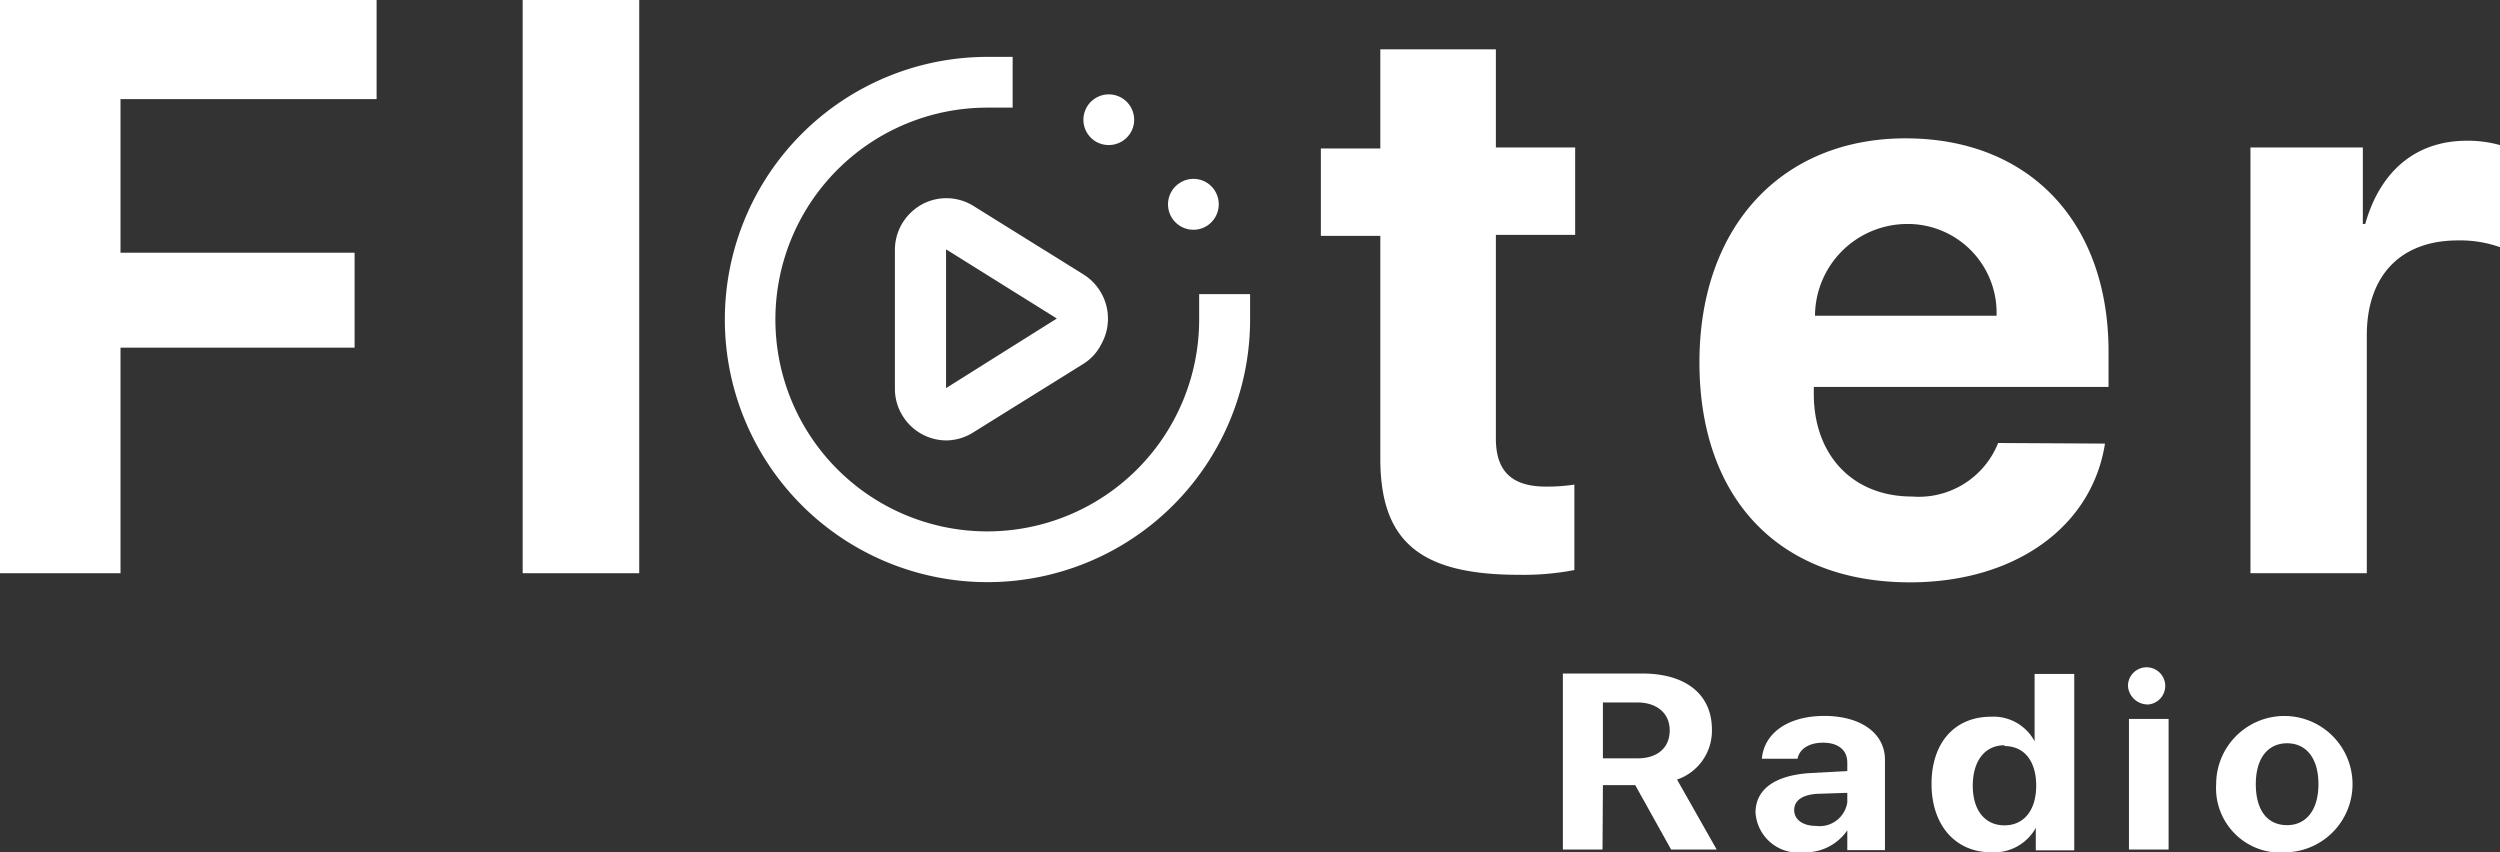 <svg id="Capa_1" data-name="Capa 1" xmlns="http://www.w3.org/2000/svg" viewBox="0 0 126.13 43"><rect x="0" y="0" width="126.13" height="43" fill="#333333" stroke="none"/><path d="M47.73,10a2.56,2.56,0,0,0-1.82.77,2.6,2.6,0,0,0-.76,1.84v7a2.57,2.57,0,0,0,.36,1.32,2.6,2.6,0,0,0,2.27,1.29,2.6,2.6,0,0,0,1.3-.39l5.59-3.48a2.49,2.49,0,0,0,.9-1,2.63,2.63,0,0,0-.9-3.5l-5.59-3.48A2.58,2.58,0,0,0,47.73,10Zm0,9.58v-7l5.59,3.49Z" fill="#fff"/><path d="M60.85,11.42a1.29,1.29,0,0,0,.47-1.75,1.27,1.27,0,0,0-1.75-.47,1.28,1.28,0,0,0,1.28,2.22Z" fill="#fff"/><path d="M57.05,6.68a1.28,1.28,0,1,0-1.75.47A1.29,1.29,0,0,0,57.05,6.68Z" fill="#fff"/><path d="M60.5,16.12A10.69,10.69,0,1,1,49.81,5.43h1.28V2.87H49.81A13.25,13.25,0,1,0,63.07,16.12V14.84H60.5Z" fill="#fff"/><path d="M6.08,28.92V17.54H17.89V12.75H6.08V5H19V0H0V28.92Z" fill="#fff"/><path d="M26.37,28.92h5.88V0H26.37Z" fill="#fff"/><path d="M69.64,2.49v5h-3v4.41h3V23.13c0,4.19,2,5.87,7,5.87a13.54,13.54,0,0,0,2.79-.24V24.45a9.49,9.49,0,0,1-1.43.1c-1.73,0-2.53-.78-2.53-2.42V11.85h4V7.44h-4V2.49Z" fill="#fff"/><path d="M96.2,11.3a4.48,4.48,0,0,1,4.53,4.63H91.57A4.66,4.66,0,0,1,96.2,11.3Zm4.61,11.05a4.31,4.31,0,0,1-4.35,2.7c-3,0-4.95-2.1-4.95-5.17v-.36h14.87V17.74c0-6.54-4-10.76-10.24-10.76s-10.4,4.44-10.4,11.3,4,11.1,10.62,11.1c5.33,0,9.19-2.82,9.84-7Z" fill="#fff"/><path d="M113.54,28.92h5.87v-12c0-3,1.69-4.79,4.59-4.79a6,6,0,0,1,2.13.34V7.32a6,6,0,0,0-1.67-.22c-2.53,0-4.36,1.48-5.13,4.2h-.12V7.44h-5.67Z" fill="#fff"/><path d="M80.87,35.44H82.6c1,0,1.64.55,1.64,1.41s-.6,1.41-1.62,1.41H80.87Zm0,4.17H82.5l1.81,3.25h2.3l-2-3.53a2.6,2.6,0,0,0,1.76-2.52c0-1.75-1.28-2.83-3.52-2.83h-4v8.88h2Z" fill="#fff"/><path d="M91.63,41.67c-.66,0-1.11-.31-1.11-.8s.42-.77,1.15-.82L93.2,40v.48A1.41,1.41,0,0,1,91.63,41.67ZM91,43a2.55,2.55,0,0,0,2.2-1.11h0v1h1.9V38.33c0-1.33-1.21-2.21-3.06-2.21S89,37,88.89,38.28h1.8c.09-.48.56-.81,1.29-.81s1.22.35,1.22,1v.43l-1.82.1c-1.8.1-2.81.8-2.81,2A2.16,2.16,0,0,0,91,43Z" fill="#fff"/><path d="M100.46,43a2.41,2.41,0,0,0,2.25-1.23h0v1.13h1.94V34h-2V37.4h0a2.35,2.35,0,0,0-2.2-1.24c-1.82,0-3,1.3-3,3.39S98.66,43,100.46,43Zm.67-5.36c1,0,1.6.76,1.6,2s-.62,2-1.6,2-1.6-.75-1.6-2S100.14,37.6,101.13,37.6Z" fill="#fff"/><path d="M107.41,42.86h2V36.27h-2Zm1-7.32a.94.94,0,1,0-1.05-.93A1,1,0,0,0,108.4,35.54Z" fill="#fff"/><path d="M115.39,43a3.44,3.44,0,1,0-3.58-3.44A3.25,3.25,0,0,0,115.39,43Zm0-1.37c-1,0-1.58-.75-1.58-2.07s.62-2.06,1.58-2.06,1.58.75,1.58,2.06S116.35,41.63,115.39,41.63Z" fill="#fff"/></svg>